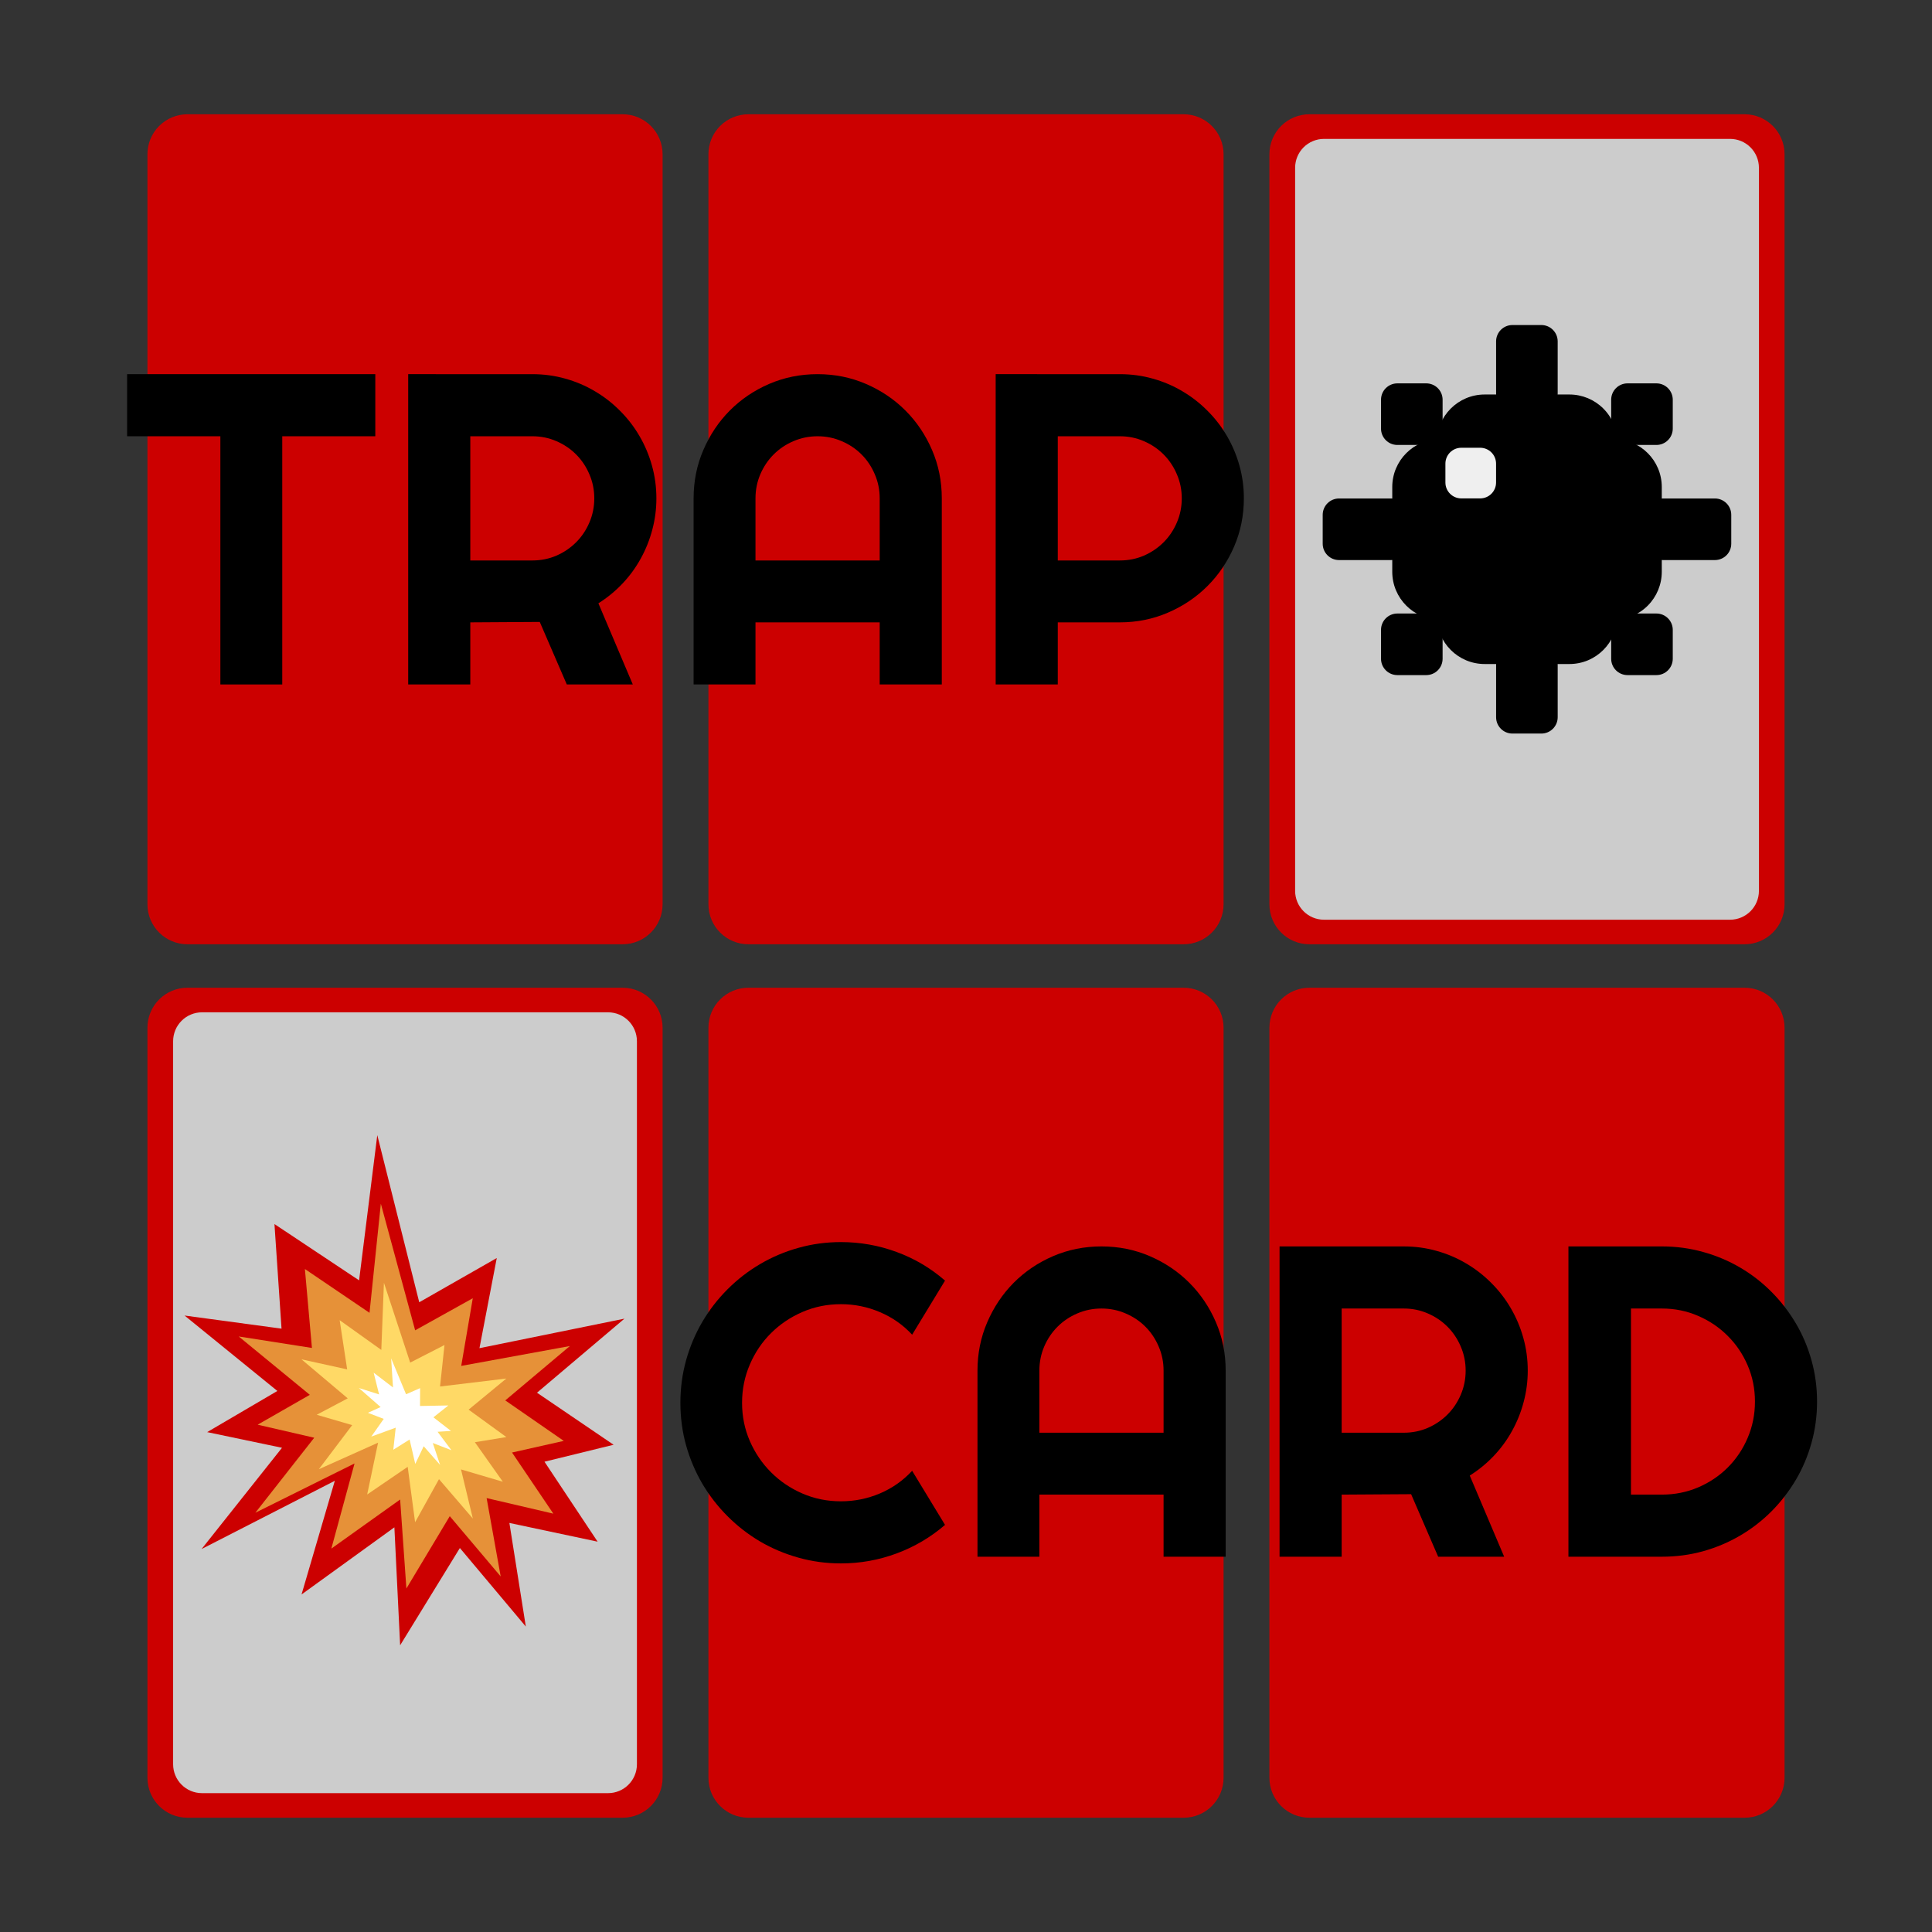 <svg version="1.1" viewBox="0.0 0.0 500.0 500.0" fill="none" stroke="none" stroke-linecap="square" stroke-miterlimit="10" xmlns:xlink="http://www.w3.org/1999/xlink" xmlns="http://www.w3.org/2000/svg"><rect x="0.0" y="0.0" width="500.0" height="500.0" fill="#333333" stroke="none"/><clipPath id="p.0"><path d="m0 0l500.0 0l0 500.0l-500.0 0l0 -500.0z" clip-rule="nonzero"/></clipPath><g clip-path="url(#p.0)"><path fill="#000000" fill-opacity="0.0" d="m0 0l500.0 0l0 500.0l-500.0 0z" fill-rule="evenodd"/><path fill="#cc0000" d="m461.843 39.918l0 0c0 -5.714 -4.632 -10.346 -10.346 -10.346l-112.631 0c-2.744 0 -5.375 1.09 -7.316 3.03c-1.94 1.94 -3.03 4.572 -3.03 7.316l0 194.111c0 5.714 4.632 10.346 10.346 10.346l112.631 0c5.714 0 10.346 -4.632 10.346 -10.346z" fill-rule="evenodd"/><path fill="#cc0000" d="m316.662 39.918l0 0c0 -5.714 -4.632 -10.346 -10.346 -10.346l-112.631 0c-2.744 0 -5.375 1.09 -7.316 3.03c-1.94 1.94 -3.03 4.572 -3.03 7.316l0 194.111c0 5.714 4.632 10.346 10.346 10.346l112.631 0c5.714 0 10.346 -4.632 10.346 -10.346z" fill-rule="evenodd"/><path fill="#cc0000" d="m171.48 39.918l0 0c0 -5.714 -4.632 -10.346 -10.346 -10.346l-112.631 0c-2.744 0 -5.375 1.09 -7.316 3.03c-1.94 1.94 -3.03 4.572 -3.03 7.316l0 194.111c0 5.714 4.632 10.346 10.346 10.346l112.631 0c5.714 0 10.346 -4.632 10.346 -10.346z" fill-rule="evenodd"/><path fill="#cc0000" d="m461.843 265.971l0 0c0 -5.714 -4.632 -10.346 -10.346 -10.346l-112.631 0c-2.744 0 -5.375 1.09 -7.316 3.03c-1.94 1.94 -3.03 4.572 -3.03 7.316l0 194.111c0 5.714 4.632 10.346 10.346 10.346l112.631 0c5.714 0 10.346 -4.632 10.346 -10.346z" fill-rule="evenodd"/><path fill="#cc0000" d="m316.662 265.971l0 0c0 -5.714 -4.632 -10.346 -10.346 -10.346l-112.631 0c-2.744 0 -5.375 1.09 -7.316 3.03c-1.94 1.94 -3.03 4.572 -3.03 7.316l0 194.111c0 5.714 4.632 10.346 10.346 10.346l112.631 0c5.714 0 10.346 -4.632 10.346 -10.346z" fill-rule="evenodd"/><path fill="#cc0000" d="m171.48 265.971l0 0c0 -5.714 -4.632 -10.346 -10.346 -10.346l-112.631 0c-2.744 0 -5.375 1.09 -7.316 3.03c-1.94 1.94 -3.03 4.572 -3.03 7.316l0 194.111c0 5.714 4.632 10.346 10.346 10.346l112.631 0c5.714 0 10.346 -4.632 10.346 -10.346z" fill-rule="evenodd"/><path fill="#cccccc" d="m455.207 43.418l0 0c0 -4.129 -3.347 -7.476 -7.476 -7.476l-105.08 0c-1.983 0 -3.884 0.788 -5.286 2.19c-1.402 1.402 -2.19 3.303 -2.19 5.286l0 187.128c0 4.129 3.347 7.476 7.476 7.476l105.08 0l0 0c4.129 0 7.476 -3.347 7.476 -7.476z" fill-rule="evenodd"/><path fill="#cccccc" d="m164.835 269.462l0 0c0 -4.129 -3.347 -7.476 -7.476 -7.476l-105.08 0c-1.983 0 -3.884 0.788 -5.286 2.19c-1.402 1.402 -2.19 3.303 -2.19 5.286l0 187.128c0 4.129 3.347 7.476 7.476 7.476l105.08 0l0 0c4.129 0 7.476 -3.347 7.476 -7.476z" fill-rule="evenodd"/><path fill="#000000" d="m32.895 96.832l0 16.072l24.136 0l0 64.233l16.016 0l0 -64.233l24.08 0l0 -16.072z" fill-rule="evenodd"/><path fill="#000000" d="m137.784 112.905c2.203 0 4.275 0.423 6.216 1.269c1.941 0.834 3.64 1.979 5.096 3.435c1.456 1.456 2.601 3.167 3.435 5.133c0.846 1.954 1.269 4.032 1.269 6.235c0 2.203 -0.423 4.287 -1.269 6.253c-0.834 1.954 -1.979 3.659 -3.435 5.115c-1.456 1.456 -3.155 2.607 -5.096 3.453c-1.941 0.834 -4.013 1.251 -6.216 1.251l-16.072 0l0 -32.144zm-32.144 -16.072l0 80.305l16.072 0l0 -16.072l17.976 -0.112l7 16.184l17.08 0l-8.904 -21c2.315 -1.456 4.405 -3.173 6.272 -5.152c1.867 -1.979 3.441 -4.144 4.723 -6.496c1.294 -2.352 2.284 -4.835 2.968 -7.448c0.697 -2.613 1.045 -5.301 1.045 -8.064c0 -2.949 -0.386 -5.787 -1.157 -8.512c-0.759 -2.725 -1.842 -5.283 -3.248 -7.672c-1.394 -2.389 -3.074 -4.561 -5.04 -6.515c-1.954 -1.966 -4.119 -3.646 -6.496 -5.04c-2.364 -1.406 -4.909 -2.489 -7.635 -3.248c-2.725 -0.772 -5.563 -1.157 -8.512 -1.157z" fill-rule="evenodd"/><path fill="#000000" d="m211.592 112.905c2.203 0 4.281 0.423 6.235 1.269c1.966 0.834 3.677 1.979 5.133 3.435c1.456 1.456 2.601 3.167 3.435 5.133c0.846 1.954 1.269 4.032 1.269 6.235l0 16.072l-32.144 0l0 -16.072c0 -2.203 0.417 -4.281 1.251 -6.235c0.846 -1.966 1.997 -3.677 3.453 -5.133c1.456 -1.456 3.161 -2.601 5.115 -3.435c1.966 -0.846 4.051 -1.269 6.253 -1.269zm0 -16.072c-4.443 0 -8.618 0.84 -12.525 2.52c-3.895 1.68 -7.292 3.976 -10.192 6.888c-2.887 2.912 -5.171 6.322 -6.851 10.229c-1.68 3.895 -2.52 8.064 -2.52 12.507l0 48.161l16.016 0l0 -16.072l32.144 0l0 16.072l16.072 0l0 -48.161c0 -4.443 -0.84 -8.612 -2.52 -12.507c-1.68 -3.908 -3.976 -7.317 -6.888 -10.229c-2.912 -2.912 -6.322 -5.208 -10.229 -6.888c-3.895 -1.68 -8.064 -2.52 -12.507 -2.52z" fill-rule="evenodd"/><path fill="#000000" d="m289.824 112.905c2.203 0 4.275 0.423 6.216 1.269c1.941 0.834 3.64 1.979 5.096 3.435c1.456 1.456 2.601 3.167 3.435 5.133c0.846 1.954 1.269 4.032 1.269 6.235c0 2.203 -0.423 4.287 -1.269 6.253c-0.834 1.954 -1.979 3.659 -3.435 5.115c-1.456 1.456 -3.155 2.607 -5.096 3.453c-1.941 0.834 -4.013 1.251 -6.216 1.251l-16.072 0l0 -32.144zm-32.144 -16.072l0 80.305l16.072 0l0 -16.072l16.072 0c4.405 0 8.556 -0.84 12.451 -2.52c3.908 -1.68 7.317 -3.976 10.229 -6.888c2.912 -2.912 5.208 -6.316 6.888 -10.211c1.68 -3.908 2.52 -8.064 2.52 -12.469c0 -2.949 -0.386 -5.787 -1.157 -8.512c-0.759 -2.725 -1.842 -5.283 -3.248 -7.672c-1.394 -2.389 -3.074 -4.561 -5.04 -6.515c-1.954 -1.966 -4.119 -3.646 -6.496 -5.04c-2.364 -1.406 -4.909 -2.489 -7.635 -3.248c-2.725 -0.772 -5.563 -1.157 -8.512 -1.157z" fill-rule="evenodd"/><path fill="#000000" d="m217.637 321.451c-3.808 0 -7.479 0.498 -11.013 1.493c-3.522 0.983 -6.826 2.383 -9.912 4.2c-3.074 1.804 -5.88 3.976 -8.419 6.515c-2.539 2.539 -4.716 5.351 -6.533 8.437c-1.804 3.074 -3.204 6.384 -4.2 9.931c-0.983 3.547 -1.475 7.224 -1.475 11.032c0 3.808 0.492 7.479 1.475 11.013c0.996 3.522 2.396 6.826 4.2 9.912c1.817 3.074 3.995 5.88 6.533 8.419c2.539 2.539 5.345 4.716 8.419 6.533c3.086 1.804 6.39 3.198 9.912 4.181c3.534 0.996 7.205 1.493 11.013 1.493c4.965 0 9.763 -0.859 14.392 -2.576c4.629 -1.717 8.811 -4.181 12.544 -7.392l-8.512 -14c-2.352 2.539 -5.133 4.492 -8.344 5.861c-3.211 1.356 -6.571 2.035 -10.08 2.035c-3.547 0 -6.869 -0.672 -9.968 -2.016c-3.099 -1.344 -5.805 -3.173 -8.12 -5.488c-2.315 -2.315 -4.144 -5.009 -5.488 -8.083c-1.344 -3.086 -2.016 -6.384 -2.016 -9.893c0 -3.509 0.672 -6.82 2.016 -9.931c1.344 -3.124 3.173 -5.83 5.488 -8.12c2.315 -2.302 5.021 -4.125 8.12 -5.469c3.099 -1.344 6.421 -2.016 9.968 -2.016c3.509 0 6.869 0.684 10.08 2.053c3.211 1.356 5.992 3.304 8.344 5.843l8.512 -14c-3.733 -3.248 -7.915 -5.718 -12.544 -7.411c-4.629 -1.705 -9.427 -2.557 -14.392 -2.557z" fill-rule="evenodd"/><path fill="#000000" d="m285.061 338.644c2.203 0 4.281 0.423 6.235 1.269c1.966 0.834 3.677 1.979 5.133 3.435c1.456 1.456 2.601 3.167 3.435 5.133c0.846 1.954 1.269 4.032 1.269 6.235l0 16.072l-32.144 0l0 -16.072c0 -2.203 0.417 -4.281 1.251 -6.235c0.846 -1.966 1.997 -3.677 3.453 -5.133c1.456 -1.456 3.161 -2.601 5.115 -3.435c1.966 -0.846 4.051 -1.269 6.253 -1.269zm0 -16.072c-4.443 0 -8.618 0.84 -12.525 2.52c-3.895 1.68 -7.292 3.976 -10.192 6.888c-2.887 2.912 -5.171 6.322 -6.851 10.229c-1.68 3.895 -2.52 8.064 -2.52 12.507l0 48.161l16.016 0l0 -16.072l32.144 0l0 16.072l16.072 0l0 -48.161c0 -4.443 -0.84 -8.612 -2.52 -12.507c-1.68 -3.908 -3.976 -7.317 -6.888 -10.229c-2.912 -2.912 -6.322 -5.208 -10.229 -6.888c-3.895 -1.68 -8.064 -2.52 -12.507 -2.52z" fill-rule="evenodd"/><path fill="#000000" d="m363.293 338.644c2.203 0 4.275 0.423 6.216 1.269c1.941 0.834 3.64 1.979 5.096 3.435c1.456 1.456 2.601 3.167 3.435 5.133c0.846 1.954 1.269 4.032 1.269 6.235c0 2.203 -0.423 4.287 -1.269 6.253c-0.834 1.954 -1.979 3.659 -3.435 5.115c-1.456 1.456 -3.155 2.607 -5.096 3.453c-1.941 0.834 -4.013 1.251 -6.216 1.251l-16.072 0l0 -32.144zm-32.144 -16.072l0 80.305l16.072 0l0 -16.072l17.976 -0.112l7 16.184l17.08 0l-8.904 -21c2.315 -1.456 4.405 -3.173 6.272 -5.152c1.867 -1.979 3.441 -4.144 4.723 -6.496c1.294 -2.352 2.284 -4.835 2.968 -7.448c0.697 -2.613 1.045 -5.301 1.045 -8.064c0 -2.949 -0.386 -5.787 -1.157 -8.512c-0.759 -2.725 -1.842 -5.283 -3.248 -7.672c-1.394 -2.389 -3.074 -4.561 -5.04 -6.515c-1.954 -1.966 -4.119 -3.646 -6.496 -5.04c-2.364 -1.406 -4.909 -2.489 -7.635 -3.248c-2.725 -0.772 -5.563 -1.157 -8.512 -1.157z" fill-rule="evenodd"/><path fill="#000000" d="m430.101 338.644c3.323 0 6.446 0.635 9.371 1.904c2.937 1.269 5.494 2.999 7.672 5.189c2.19 2.178 3.908 4.723 5.152 7.635c1.257 2.912 1.885 6.029 1.885 9.352c0 3.323 -0.628 6.453 -1.885 9.389c-1.244 2.924 -2.962 5.482 -5.152 7.672c-2.178 2.178 -4.735 3.895 -7.672 5.152c-2.924 1.244 -6.048 1.867 -9.371 1.867l-8.008 0l0 -48.161zm-24.192 -16.072l0 80.305l24.192 0c3.696 0 7.249 -0.473 10.659 -1.419c3.422 -0.958 6.627 -2.315 9.613 -4.069c2.987 -1.755 5.693 -3.852 8.12 -6.291c2.427 -2.452 4.517 -5.158 6.272 -8.12c1.755 -2.974 3.105 -6.166 4.051 -9.576c0.958 -3.422 1.437 -6.981 1.437 -10.677c0 -3.696 -0.479 -7.249 -1.437 -10.659c-0.946 -3.422 -2.296 -6.614 -4.051 -9.576c-1.755 -2.974 -3.845 -5.681 -6.272 -8.12c-2.427 -2.452 -5.133 -4.555 -8.12 -6.309c-2.987 -1.755 -6.191 -3.105 -9.613 -4.051c-3.41 -0.958 -6.963 -1.437 -10.659 -1.437z" fill-rule="evenodd"/><path fill="#000000" d="m365.293 122.969l0 0c0 -8.763 7.104 -15.867 15.867 -15.867l28.049 0l0 0c4.208 0 8.244 1.672 11.22 4.647c2.976 2.976 4.647 7.012 4.647 11.22l0 28.049c0 8.763 -7.104 15.867 -15.867 15.867l-28.049 0l0 0c-8.763 0 -15.867 -7.104 -15.867 -15.867z" fill-rule="evenodd"/><path fill="#000000" d="m371.825 114.505l0 0c0 -6.852 5.555 -12.408 12.408 -12.408l21.934 0l0 0c3.291 0 6.447 1.307 8.773 3.634c2.327 2.327 3.634 5.483 3.634 8.773l0 44.937c0 6.852 -5.555 12.408 -12.408 12.408l-21.934 0l0 0c-6.852 0 -12.408 -5.555 -12.408 -12.408z" fill-rule="evenodd"/><path fill="#000000" d="m417.659 113.633l0 0c6.852 0 12.408 5.555 12.408 12.408l0 21.933l0 0c0 3.291 -1.307 6.447 -3.634 8.773c-2.327 2.327 -5.483 3.634 -8.773 3.634l-44.937 0c-6.852 0 -12.408 -5.555 -12.408 -12.408l0 -21.933l0 0c0 -6.852 5.555 -12.408 12.408 -12.408z" fill-rule="evenodd"/><path fill="#000000" d="m357.406 103.445l0 0c0 -2.336 1.894 -4.23 4.23 -4.23l7.478 0l0 0c1.122 0 2.198 0.446 2.991 1.239c0.793 0.793 1.239 1.869 1.239 2.991l0 7.478c0 2.336 -1.894 4.23 -4.23 4.23l-7.478 0l0 0c-2.336 0 -4.23 -1.894 -4.23 -4.23z" fill-rule="evenodd"/><path fill="#000000" d="m416.972 103.445l0 0c0 -2.336 1.894 -4.23 4.23 -4.23l7.478 0l0 0c1.122 0 2.198 0.446 2.991 1.239c0.793 0.793 1.239 1.869 1.239 2.991l0 7.478c0 2.336 -1.894 4.23 -4.23 4.23l-7.478 0l0 0c-2.336 0 -4.23 -1.894 -4.23 -4.23z" fill-rule="evenodd"/><path fill="#000000" d="m357.406 163.007l0 0c0 -2.336 1.894 -4.23 4.23 -4.23l7.478 0l0 0c1.122 0 2.198 0.446 2.991 1.239c0.793 0.793 1.239 1.869 1.239 2.991l0 7.478c0 2.336 -1.894 4.23 -4.23 4.23l-7.478 0l0 0c-2.336 0 -4.23 -1.894 -4.23 -4.23z" fill-rule="evenodd"/><path fill="#000000" d="m416.972 163.007l0 0c0 -2.336 1.894 -4.23 4.23 -4.23l7.478 0l0 0c1.122 0 2.198 0.446 2.991 1.239c0.793 0.793 1.239 1.869 1.239 2.991l0 7.478c0 2.336 -1.894 4.23 -4.23 4.23l-7.478 0l0 0c-2.336 0 -4.23 -1.894 -4.23 -4.23z" fill-rule="evenodd"/><path fill="#000000" d="m387.188 88.347l0 0c0 -2.336 1.894 -4.23 4.23 -4.23l7.478 0l0 0c1.122 0 2.198 0.446 2.991 1.239c0.793 0.793 1.239 1.869 1.239 2.991l0 13.462c0 2.336 -1.894 4.23 -4.23 4.23l-7.478 0l0 0c-2.336 0 -4.23 -1.894 -4.23 -4.23z" fill-rule="evenodd"/><path fill="#000000" d="m387.19 172.155l0 0c0 -2.336 1.894 -4.23 4.23 -4.23l7.478 0l0 0c1.122 0 2.198 0.446 2.991 1.239c0.793 0.793 1.239 1.869 1.239 2.991l0 13.462c0 2.336 -1.894 4.23 -4.23 4.23l-7.478 0l0 0c-2.336 0 -4.23 -1.894 -4.23 -4.23z" fill-rule="evenodd"/><path fill="#000000" d="m443.818 129.007l0 0c2.336 0 4.23 1.894 4.23 4.23l0 7.478l0 0c0 1.122 -0.446 2.198 -1.239 2.991c-0.793 0.793 -1.869 1.239 -2.991 1.239l-13.462 0c-2.336 0 -4.23 -1.894 -4.23 -4.23l0 -7.478l0 0c0 -2.336 1.894 -4.23 4.23 -4.23z" fill-rule="evenodd"/><path fill="#000000" d="m360.005 129.008l0 0c2.336 0 4.23 1.894 4.23 4.23l0 7.478l0 0c0 1.122 -0.446 2.198 -1.239 2.991c-0.793 0.793 -1.869 1.239 -2.991 1.239l-13.462 0c-2.336 0 -4.23 -1.894 -4.23 -4.23l0 -7.478l0 0c0 -2.336 1.894 -4.23 4.23 -4.23z" fill-rule="evenodd"/><path fill="#efefef" d="m374.07 119.992l0 0c0 -2.272 1.842 -4.114 4.114 -4.114l4.881 0l0 0c1.091 0 2.138 0.433 2.909 1.205c0.772 0.772 1.205 1.818 1.205 2.909l0 4.881c0 2.272 -1.842 4.114 -4.114 4.114l-4.881 0c-2.272 0 -4.114 -1.842 -4.114 -4.114z" fill-rule="evenodd"/><path fill="#cc0000" d="m124.084 348.906l37.526 -7.641l-22.637 19.167l19.826 13.47l-17.887 4.387l13.751 20.694l-22.835 -4.847l4.254 26.813l-17.066 -20.324l-15.462 25.174l-1.487 -30.528l-24.03 17.375l8.613 -29.42l-34.483 17.665l20.813 -26.207l-19.368 -4.055l18.167 -10.651l-24.021 -19.521l25.099 3.397l-1.83 -27.07l21.901 14.568l4.711 -37.577l10.858 43.25l20.065 -11.45z" fill-rule="evenodd"/><path fill="#e69138" d="m119.366 353.494l28.12 -5.142l-16.724 14.073l15.143 10.476l-13.391 3.012l10.689 15.821l-17.266 -4.027l3.641 20.276l-13.178 -15.596l-11.226 18.717l-1.619 -23.03l-17.802 12.7l6.001 -22.029l-25.665 12.747l15.236 -19.408l-14.644 -3.374l13.499 -7.728l-18.399 -15.105l18.947 2.972l-1.821 -20.43l16.723 11.337l2.93 -28.241l8.881 32.771l14.914 -8.299z" fill-rule="evenodd"/><path fill="#ffd966" d="m113.884 358.824l17.155 -2.06l-9.762 8.05l9.769 7.098l-8.147 1.33l7.233 10.231l-10.821 -3.187l3.06 12.71l-8.76 -10.192l-6.181 11.148l-1.921 -14.335l-10.483 7.156l2.823 -13.41l-15.335 6.87l8.63 -11.416l-9.176 -2.677l8.025 -4.248l-11.964 -10.097l11.817 2.6l-1.942 -12.732l10.778 7.695l0.679 -17.382l6.795 20.662l8.876 -4.545z" fill-rule="evenodd"/><path fill="#ffffff" d="m108.703 363.867l7.329 -0.136l-3.865 3.07l4.541 3.522l-3.465 0.218l3.583 4.772l-4.822 -1.867l1.888 5.666l-4.242 -4.823l-2.179 4.577l-1.467 -6.323l-4.217 2.649l0.626 -5.71l-6.328 2.309l3.226 -4.584l-4.088 -1.572l3.283 -1.493l-5.623 -4.924l5.227 1.655l-1.405 -5.626l5.004 3.826l-0.478 -7.533l3.856 9.292l3.638 -1.584z" fill-rule="evenodd"/></g></svg>